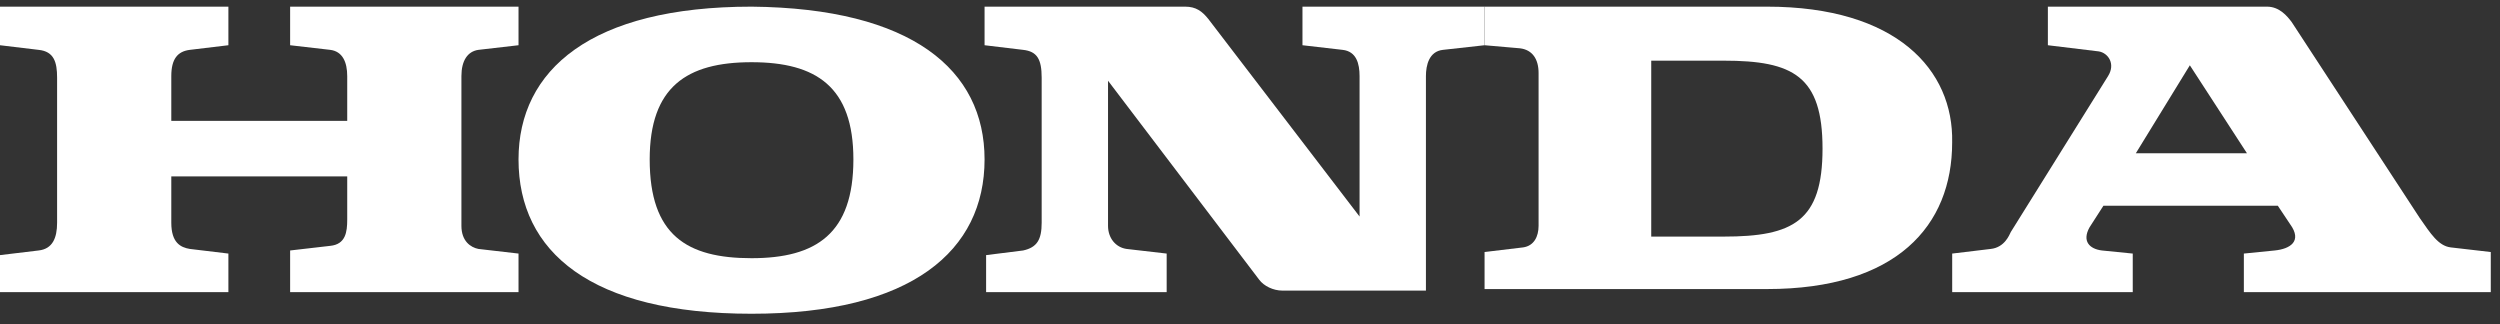 <svg width="162" height="21" viewBox="0 0 162 21" fill="none" xmlns="http://www.w3.org/2000/svg">
<rect x="0" y="0" width="162" height="21" fill="#333333" stroke="none"/>
<g clip-path="url(#clip0_101_54)">
<path d="M0 18.931H14.8V16.431L12.3 16.131C11.7 16.031 11.1 15.731 11.1 14.431V11.431H22.5V14.231C22.5 15.031 22.4 15.831 21.4 15.931L18.8 16.231V18.931H33.6V16.431L31 16.131C30.5 16.031 29.9 15.631 29.9 14.631V4.931C29.9 3.931 30.3 3.331 31 3.231L33.6 2.931V0.431H18.8V2.931L21.4 3.231C22.2 3.331 22.5 4.031 22.5 4.931V7.831H11.1V4.931C11.1 3.831 11.5 3.331 12.3 3.231L14.8 2.931V0.431H0V2.931L2.5 3.231C3.5 3.331 3.7 4.031 3.7 5.031V14.431C3.7 15.431 3.4 16.131 2.5 16.231L0 16.531V18.931Z" fill="white"/>
<path d="M33.6 10.331C33.6 4.531 38.3 0.431 48.7 0.431C59.1 0.531 63.8 4.531 63.8 10.331C63.8 16.231 59.1 20.331 48.7 20.331C38.3 20.331 33.6 16.331 33.6 10.331ZM48.7 4.031C44.5 4.031 42.1 5.631 42.1 10.331C42.1 15.231 44.5 16.731 48.7 16.731C52.9 16.731 55.3 15.131 55.3 10.331C55.3 5.631 52.9 4.031 48.7 4.031Z" fill="white"/>
<path d="M63.8 18.931H75.6V16.431L73 16.131C72.3 16.031 71.8 15.431 71.8 14.631V5.231L81.6 18.131C81.9 18.531 82.5 18.831 83.1 18.831H92.4V4.931C92.4 4.231 92.6 3.331 93.5 3.231L96.2 2.931V0.431H84.4V2.931L87 3.231C87.9 3.331 88.1 4.131 88.1 4.931V14.031L78.3 1.231C77.9 0.731 77.5 0.431 76.8 0.431H63.8V2.931L66.3 3.231C67.2 3.331 67.5 3.831 67.5 5.031V14.431C67.5 15.531 67.2 16.031 66.3 16.231L63.9 16.531V18.931" fill="white"/>
<path d="M114.5 0.431H96.2V2.931L98.5 3.131C99.3 3.231 99.7 3.831 99.7 4.731C99.7 5.531 99.7 13.931 99.7 14.631C99.7 15.331 99.4 15.931 98.7 16.031L96.2 16.331V18.731H114.5C122.9 18.731 126.5 14.631 126.5 9.231C126.6 4.531 122.9 0.431 114.5 0.431ZM111.7 15.331H107V3.931H111.7C116.2 3.931 118.1 4.931 118.1 9.631C118.1 14.331 116.2 15.331 111.7 15.331Z" fill="white"/>
<path d="M126.502 18.931V16.431L129.002 16.131C129.902 16.031 130.202 15.231 130.302 15.031L136.602 4.931C137.102 4.131 136.602 3.431 136.002 3.331L132.702 2.931V0.431H146.902C147.702 0.431 148.202 1.031 148.502 1.431L156.802 14.131C157.502 15.131 158.002 15.931 158.802 16.031L161.402 16.331V18.931H145.402V16.431L147.402 16.231C148.402 16.131 149.202 15.631 148.402 14.531L147.602 13.331H136.302L135.402 14.731C134.902 15.631 135.402 16.131 136.202 16.231L138.202 16.431V18.931H126.502ZM138.402 9.931H145.602L141.902 4.231L138.402 9.931Z" fill="white"/>
</g>
<defs>
<clipPath id="clip0_101_54">
<rect width="161.402" height="19.9" fill="white" transform="translate(0 0.431)"/>
</clipPath>
</defs>
</svg>
